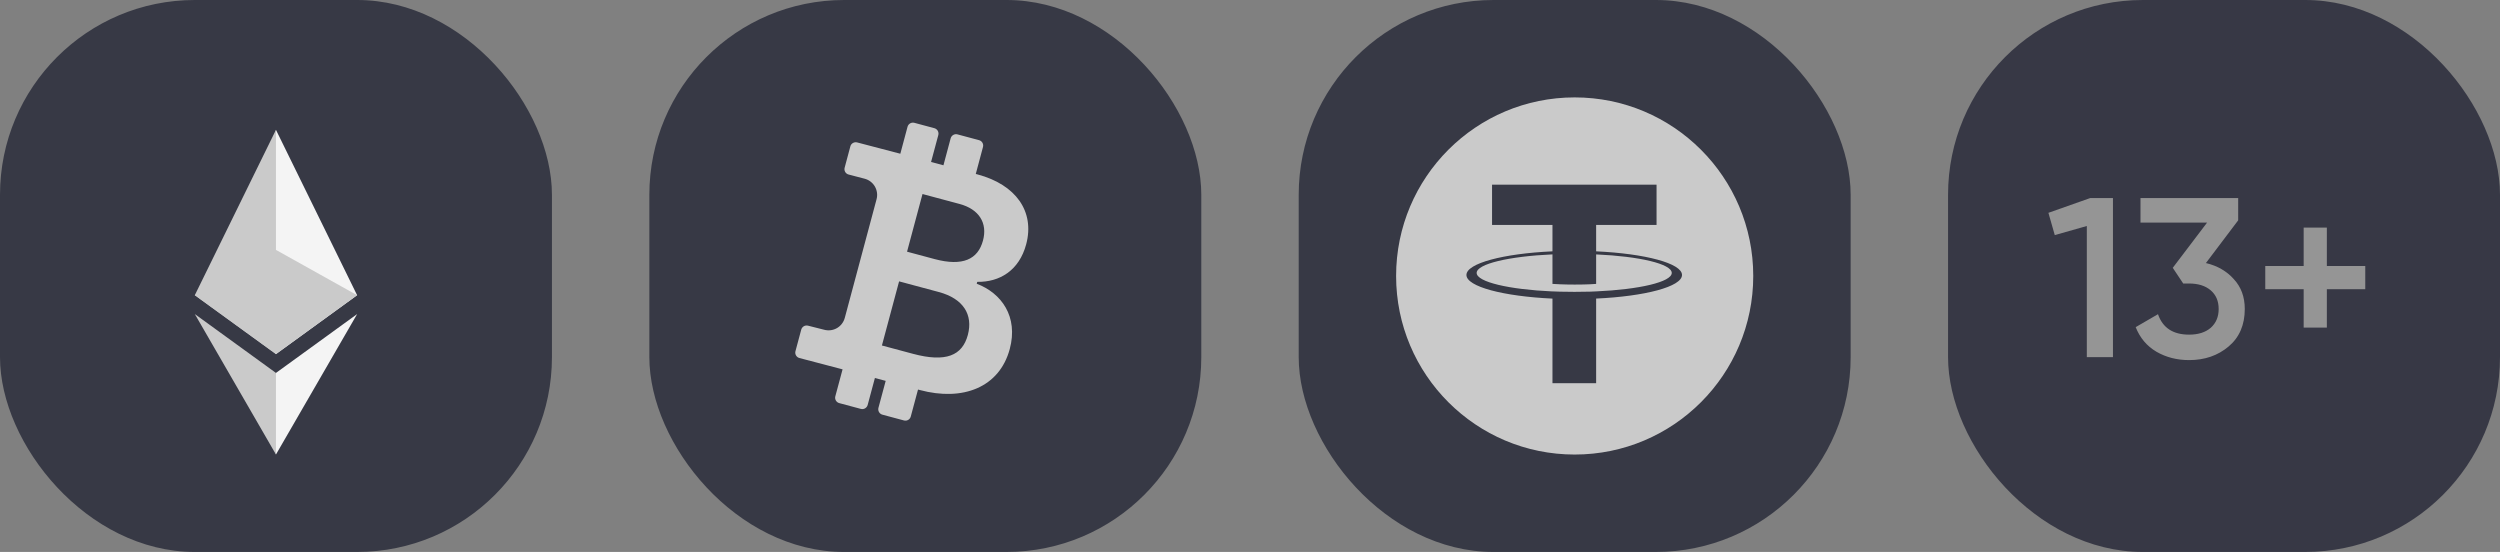 <svg width="77" height="17" viewBox="0 0 77 17" fill="none" xmlns="http://www.w3.org/2000/svg">
<rect x="0" y="0" width="77" height="17" fill="#808080" stroke="none"/>
<rect width="17" height="17" rx="6" fill="#373945"/>
<g clip-path="url(#clip0_1510_120021)">
<path d="M8.5 4L8.445 4.228V10.839L8.5 10.906L10.999 9.092L8.5 4Z" fill="#F4F4F4"/>
<path d="M8.499 4L6 9.092L8.499 10.905V7.697V4Z" fill="#CACACA"/>
<path d="M8.5 11.486L8.469 11.532V13.887L8.5 13.998L11 9.673L8.5 11.486Z" fill="#F4F4F4"/>
<path d="M8.499 13.998V11.486L6 9.673L8.499 13.998Z" fill="#CACACA"/>
<path d="M8.5 10.905L10.999 9.092L8.5 7.697V10.905Z" fill="#CACACA"/>
<path d="M6 9.092L8.499 10.905V7.697L6 9.092Z" fill="#CACACA"/>
</g>
<rect x="20" width="17" height="17" rx="6" fill="#373945"/>
<g clip-path="url(#clip1_1510_120021)">
<path d="M25.951 11.376L25.728 12.206C25.703 12.297 25.758 12.392 25.85 12.416L26.514 12.594C26.558 12.606 26.605 12.6 26.644 12.577C26.683 12.554 26.712 12.517 26.724 12.473L26.947 11.642L27.279 11.731L27.056 12.561C27.032 12.653 27.086 12.747 27.178 12.772L27.842 12.95C27.886 12.962 27.933 12.956 27.972 12.933C28.012 12.91 28.041 12.872 28.052 12.828L28.275 11.998L28.331 12.013C29.653 12.368 30.783 11.935 31.101 10.748C31.368 9.751 30.845 9.027 30.083 8.739L30.099 8.681C30.786 8.693 31.39 8.333 31.606 7.526C31.879 6.508 31.281 5.686 30.115 5.374L30.054 5.358L30.276 4.527C30.288 4.483 30.282 4.436 30.259 4.397C30.237 4.358 30.199 4.329 30.155 4.317L29.491 4.139C29.447 4.127 29.4 4.133 29.36 4.156C29.321 4.179 29.292 4.216 29.28 4.261L29.058 5.091L28.677 4.989L28.9 4.159C28.912 4.115 28.905 4.068 28.883 4.028C28.86 3.989 28.822 3.96 28.778 3.948L28.163 3.783C28.119 3.771 28.072 3.777 28.032 3.8C27.993 3.823 27.964 3.861 27.952 3.905L27.73 4.735L26.401 4.387C26.357 4.375 26.31 4.381 26.271 4.404C26.231 4.426 26.202 4.464 26.191 4.508L26.015 5.165C25.99 5.256 26.043 5.35 26.135 5.375L26.637 5.506C26.768 5.542 26.88 5.629 26.948 5.747C27.015 5.865 27.034 6.005 26.998 6.137L26.019 9.792C25.983 9.924 25.897 10.037 25.779 10.105C25.66 10.174 25.519 10.192 25.387 10.157L24.889 10.031C24.845 10.019 24.798 10.025 24.758 10.048C24.719 10.071 24.69 10.109 24.678 10.153L24.5 10.817C24.476 10.908 24.53 11.003 24.622 11.027L25.951 11.376ZM28.413 5.976L29.554 6.282C30.156 6.443 30.421 6.869 30.276 7.409C30.121 7.988 29.652 8.211 28.787 7.98L27.937 7.752L28.413 5.976V5.976ZM27.692 8.666L28.914 8.994C29.669 9.196 29.977 9.691 29.809 10.318C29.639 10.951 29.135 11.17 28.118 10.897L27.163 10.641L27.692 8.667L27.692 8.666Z" fill="#CACACA"/>
</g>
<rect x="40" width="17" height="17" rx="6" fill="#373945"/>
<path fill-rule="evenodd" clip-rule="evenodd" d="M48.5 14C45.462 14 43 11.538 43 8.5C43 5.462 45.462 3 48.5 3C51.538 3 54 5.462 54 8.5C54 11.538 51.538 14 48.5 14ZM49.161 7.741V6.928H51.022V5.688H45.955V6.928H47.816V7.741C46.303 7.81 45.166 8.11 45.166 8.469C45.166 8.828 46.303 9.127 47.816 9.197V11.803H49.161V9.196C50.671 9.127 51.806 8.828 51.806 8.469C51.806 8.111 50.671 7.811 49.161 7.741ZM49.161 8.975V8.975C49.123 8.977 48.928 8.989 48.493 8.989C48.146 8.989 47.901 8.979 47.816 8.975V8.976C46.479 8.917 45.481 8.684 45.481 8.406C45.481 8.128 46.479 7.895 47.816 7.835V8.744C47.903 8.75 48.153 8.765 48.499 8.765C48.914 8.765 49.122 8.748 49.161 8.744V7.836C50.494 7.895 51.49 8.128 51.49 8.406C51.49 8.684 50.494 8.916 49.161 8.975V8.975Z" fill="#CACACA"/>
<rect x="60" width="17" height="17" rx="6" fill="#373845"/>
<path d="M64.379 6.1H65.079V11H64.274V6.961L63.287 7.241L63.091 6.555L64.379 6.1ZM67.942 8.102C68.297 8.186 68.584 8.352 68.803 8.599C69.028 8.842 69.139 9.147 69.139 9.516C69.139 10.006 68.974 10.391 68.642 10.671C68.311 10.951 67.905 11.091 67.424 11.091C67.051 11.091 66.715 11.005 66.416 10.832C66.123 10.659 65.91 10.407 65.779 10.076L66.466 9.677C66.61 10.097 66.93 10.307 67.424 10.307C67.704 10.307 67.926 10.237 68.09 10.097C68.253 9.952 68.335 9.759 68.335 9.516C68.335 9.273 68.253 9.082 68.09 8.942C67.926 8.802 67.704 8.732 67.424 8.732H67.243L66.921 8.249L67.978 6.856H65.927V6.1H68.936V6.786L67.942 8.102ZM72.85 8.193V8.907H71.667V10.09H70.953V8.907H69.77V8.193H70.953V7.01H71.667V8.193H72.85Z" fill="#959595"/>
<defs>
<clipPath id="clip0_1510_120021">
<rect width="5" height="10" fill="white" transform="translate(6 4)"/>
</clipPath>
<clipPath id="clip1_1510_120021">
<rect width="11" height="11" fill="white" transform="translate(24.611 1.764) rotate(15)"/>
</clipPath>
</defs>
</svg>

